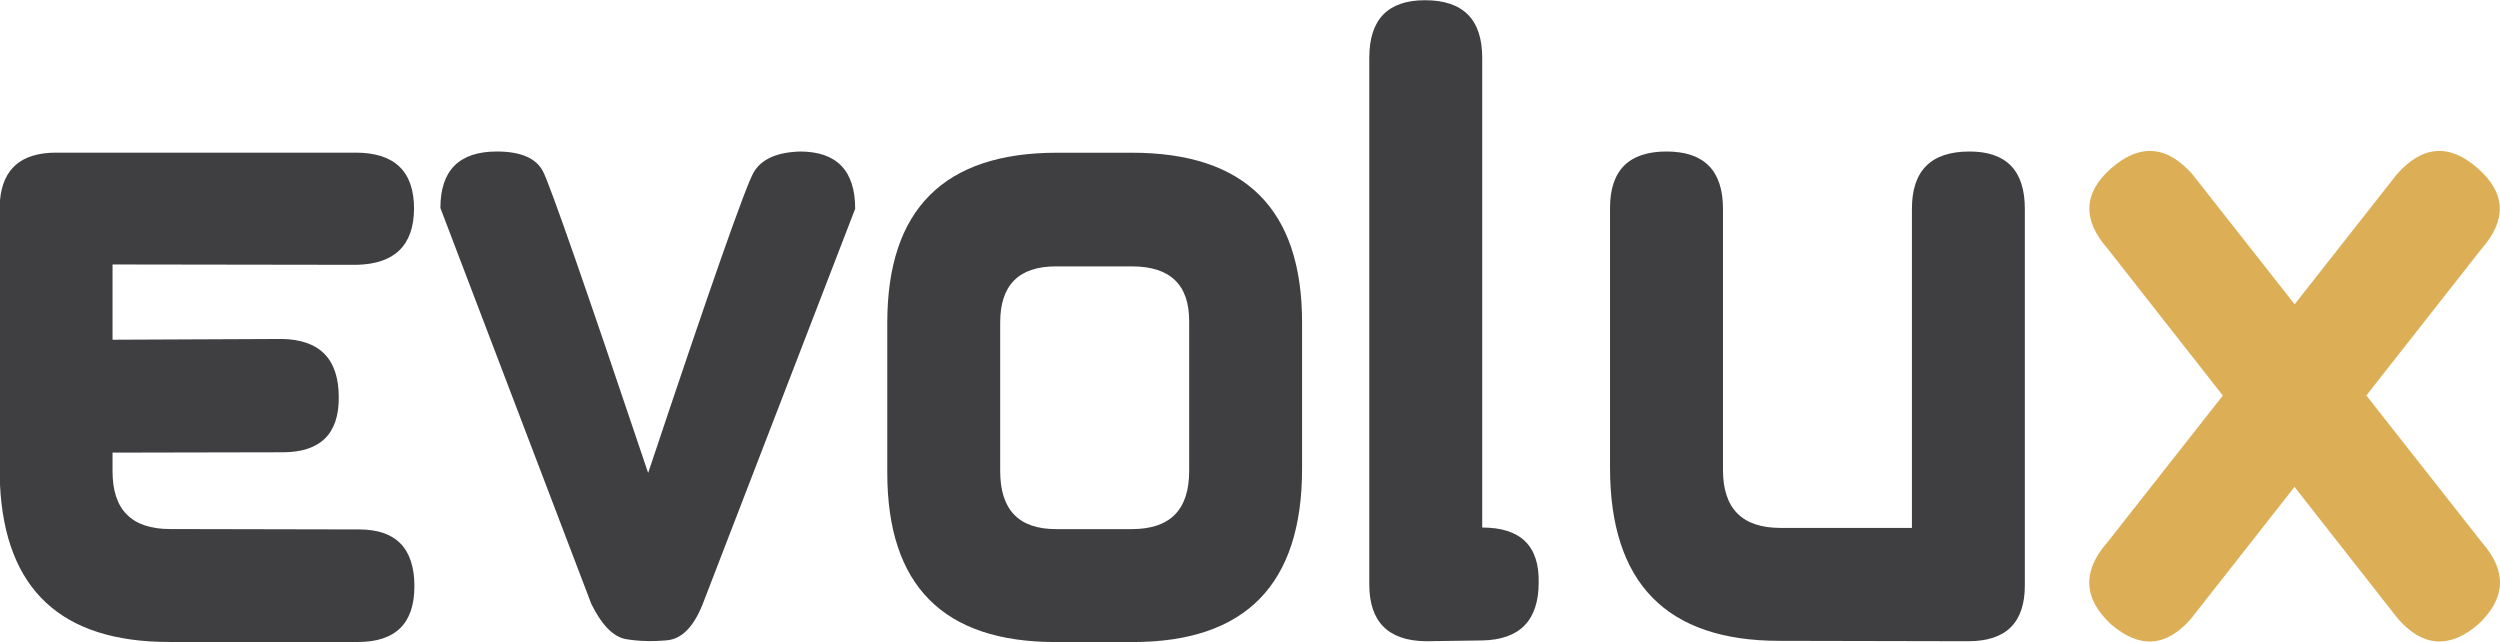 <?xml version="1.0" encoding="UTF-8"?>
<!DOCTYPE svg PUBLIC "-//W3C//DTD SVG 1.1//EN" "http://www.w3.org/Graphics/SVG/1.1/DTD/svg11.dtd">
<!-- Creator: CorelDRAW (Evaluation Version) -->
<svg xmlns="http://www.w3.org/2000/svg" xml:space="preserve" width="1666px" height="428px" version="1.1" style="shape-rendering:geometricPrecision; text-rendering:geometricPrecision; image-rendering:optimizeQuality; fill-rule:evenodd; clip-rule:evenodd"
viewBox="0 0 1666.25 427.77"
 xmlns:xlink="http://www.w3.org/1999/xlink">
 <defs>
  <style type="text/css">
   <![CDATA[
    .fil1 {fill:#DCAE56;fill-rule:nonzero}
    .fil0 {fill:#3F3E41;fill-rule:nonzero}
   ]]>
  </style>
 </defs>
 <g id="Layer_x0020_1">
  <path class="fil0" d="M276.2 390.6c0,24.77 -12.53,37.13 -37.62,37.13l-125.94 0c-71.72,0 -109.26,-34.91 -112.64,-104.8l0 -189.57c1.88,-21.17 14.33,-31.77 37.38,-31.77l199.19 0c26.25,-0.15 39.39,12.29 39.39,37.4 -0.18,24.4 -12.97,36.85 -38.38,37.37l-162.57 -0.24 0 50.16 112.65 -0.5c25.41,0.33 38.13,13.3 38.13,38.88 0.15,24.42 -12.3,36.64 -37.39,36.64l-113.39 0.23 0 12.55c0,25.59 12.79,38.38 38.37,38.38l125.95 0.26c24.59,0 36.87,12.62 36.87,37.88z"/>
  <path class="fil0" d="M569.98 138.99l-101.6 263.4c-6.03,15.21 -13.92,23.29 -23.71,24.2 -9.78,0.93 -18.9,0.67 -27.34,-0.74 -8.45,-1.43 -16.18,-9.24 -23.2,-23.46l-100.61 -263.91c0,-25.09 12.55,-37.65 37.64,-37.65 15.88,0 26.12,4.41 30.72,13.19 4.6,8.77 27.98,75.8 70.12,201.06 41.82,-125.26 65.3,-192.14 70.5,-200.68 5.18,-8.54 15.38,-13.06 30.6,-13.57 24.59,0 36.88,12.72 36.88,38.16z"/>
  <path class="fil0" d="M703.76 177.4c-24.74,0 -37.13,12.46 -37.13,37.37l0 99.09c0,25.79 12.39,38.64 37.13,38.64l50.68 0c25.42,0 38.14,-12.85 38.14,-38.64l0 -100.08c0,-24.25 -12.72,-36.38 -38.14,-36.38l-50.68 0zm0.76 -75.76l49.92 0c75.59,0 113.39,37.7 113.39,113.13l0 97.6c0,76.94 -37.62,115.4 -112.88,115.4l-51.44 0c-74.76,0 -112.14,-37.63 -112.14,-112.89l0 -99.85c0,-75.59 37.72,-113.39 113.15,-113.39z"/>
  <path class="fil0" d="M949.76 0c25.42,0 38.14,12.79 38.14,38.39l0 313.06c25.59,0 38.12,12.23 37.63,36.64 0,25.25 -12.55,38.13 -37.63,38.62l-37.64 0.52c-25.08,-0.34 -37.63,-12.96 -37.63,-37.9l0 -350.94c0,-25.6 12.37,-38.39 37.13,-38.39z"/>
  <path class="fil0" d="M1349.55 138.99l0 251.1c0,24.76 -12.54,37.14 -37.65,37.14l-125.92 -0.26c-75.25,0 -112.9,-38.46 -112.9,-115.4l0 -173.09c0,-25.09 12.54,-37.65 37.65,-37.65 25.07,0 37.63,12.72 37.63,38.16l0 174.09c0,25.75 12.78,38.63 38.35,38.63l87.58 0 0 -212.72c0,-25.44 12.79,-38.16 38.36,-38.16 24.61,0 36.9,12.72 36.9,38.16z"/>
  <path class="fil1" d="M1406.95 112.13c19.06,-16.72 37.12,-15.47 54.18,3.76l193.17 245.61c16.73,19.07 15.89,37.19 -2.5,54.43 -19.09,16.39 -36.89,15.22 -53.43,-3.5l-193.67 -246.86c-16.9,-19.24 -16.16,-37.05 2.25,-53.44zm247.1 53.44l-193.92 246.86c-16.39,18.72 -34.12,19.89 -53.18,3.5 -18.41,-17.24 -19.24,-35.36 -2.52,-54.43l193.18 -245.61c17.05,-19.23 35.04,-20.48 53.93,-3.76 18.56,16.39 19.4,34.2 2.51,53.44z"/>
 </g>
</svg>
